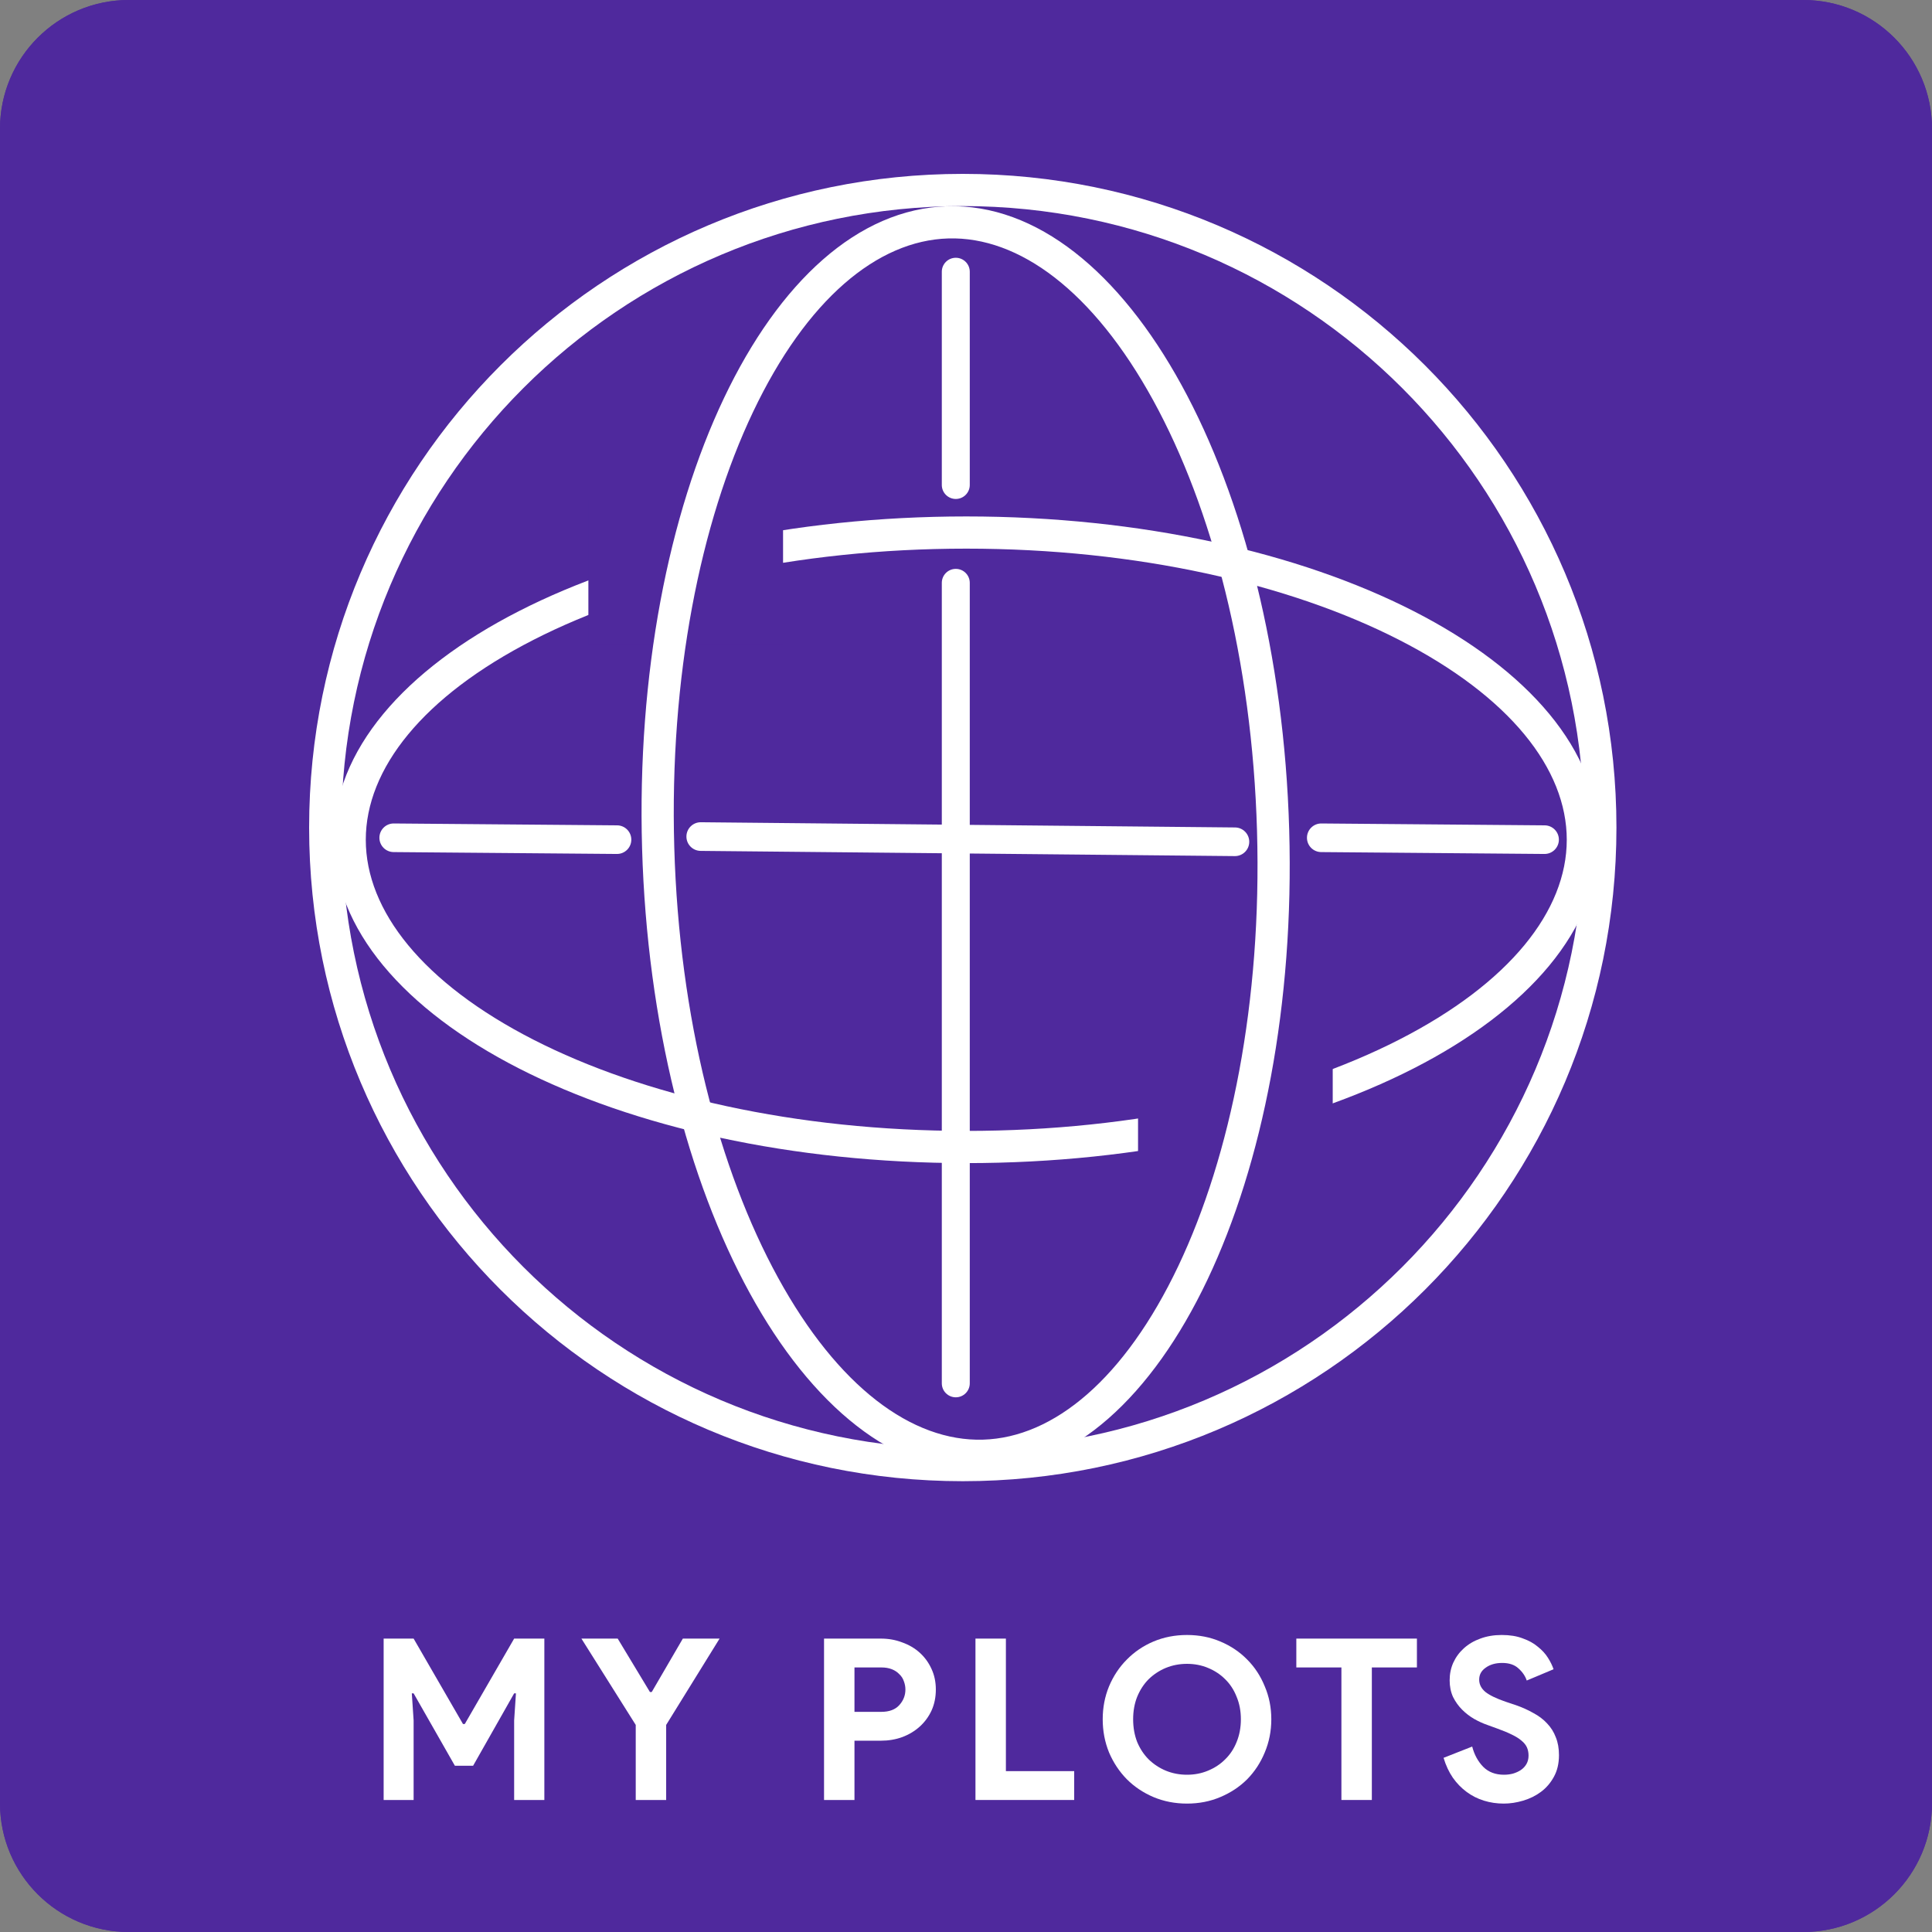 <svg width="1024" height="1024" viewBox="0 0 1024 1024" fill="none" xmlns="http://www.w3.org/2000/svg">
<rect x="0" y="0" width="1024" height="1024" fill="#808080" stroke="none"/>
<path d="M0 68.267C0 30.564 30.564 0 68.267 0H955.733C993.436 0 1024 30.564 1024 68.267V955.733C1024 993.436 993.436 1024 955.733 1024H68.267C30.564 1024 0 993.436 0 955.733V68.267Z" fill="#4F299D"/>
<path d="M0 68.267C0 30.564 30.564 0 68.267 0H955.733C993.436 0 1024 30.564 1024 68.267V955.733C1024 993.436 993.436 1024 955.733 1024H68.267C30.564 1024 0 993.436 0 955.733V68.267Z" fill="#4F299D"/>
<path fill-rule="evenodd" clip-rule="evenodd" d="M741.499 551.08C800.233 521.064 830.417 482.67 830.417 445.098C830.417 407.525 800.233 369.131 741.499 339.115C683.682 309.568 602.619 290.79 512.146 290.79C421.673 290.79 340.61 309.568 282.793 339.115C224.059 369.131 193.875 407.525 193.875 445.098C193.875 482.67 224.059 521.064 282.793 551.08C340.61 580.627 421.673 599.405 512.146 599.405C602.619 599.405 683.682 580.627 741.499 551.08ZM512.146 616.472C697.348 616.472 847.483 539.745 847.483 445.098C847.483 350.45 697.348 273.724 512.146 273.724C326.944 273.724 176.809 350.45 176.809 445.098C176.809 539.745 326.944 616.472 512.146 616.472Z" fill="white"/>
<path d="M311.854 264.625H415.035V341.97H311.854V264.625Z" fill="#4F299D"/>
<path d="M603.188 554.292H706.368V631.638H603.188V554.292Z" fill="#4F299D"/>
<path d="M818.719 437.451C822.907 437.486 826.273 440.91 826.238 445.097C826.202 449.285 822.779 452.651 818.591 452.616L700.236 451.622C696.048 451.587 692.682 448.164 692.717 443.976C692.752 439.788 696.176 436.422 700.363 436.457L818.719 437.451Z" fill="white"/>
<path d="M327.093 437.451C331.281 437.486 334.647 440.91 334.612 445.097C334.577 449.285 331.154 452.651 326.966 452.616L208.61 451.622C204.423 451.587 201.056 448.164 201.091 443.976C201.127 439.788 204.55 436.422 208.738 436.457L327.093 437.451Z" fill="white"/>
<path fill-rule="evenodd" clip-rule="evenodd" d="M412.367 677.173C444.1 735.048 483.397 764.137 521.011 763.049C558.625 761.962 596.176 730.653 624.514 671.042C652.411 612.36 668.858 530.74 666.243 440.251C663.628 349.762 642.494 269.227 611.255 212.254C579.522 154.38 540.224 125.291 502.611 126.378C464.997 127.465 427.446 158.775 399.107 218.385C371.211 277.068 354.763 358.688 357.379 449.177C359.994 539.666 381.127 620.2 412.367 677.173ZM340.319 449.67C345.672 634.904 426.792 782.846 521.504 780.109C616.216 777.372 688.656 624.991 683.303 439.758C677.949 254.524 596.83 106.581 502.118 109.318C407.405 112.056 334.966 264.436 340.319 449.67Z" fill="white"/>
<path fill-rule="evenodd" clip-rule="evenodd" d="M510.293 767.999C692.209 767.999 839.68 620.527 839.68 438.612C839.68 256.697 692.209 109.225 510.293 109.225C328.378 109.225 180.907 256.697 180.907 438.612C180.907 620.527 328.378 767.999 510.293 767.999ZM510.293 785.065C701.634 785.065 856.747 629.953 856.747 438.612C856.747 247.271 701.634 92.159 510.293 92.159C318.952 92.159 163.84 247.271 163.84 438.612C163.84 629.953 318.952 785.065 510.293 785.065Z" fill="white"/>
<path d="M499.177 144.034C499.177 139.941 502.495 136.624 506.588 136.624C510.681 136.624 513.999 139.941 513.999 144.034V257.048C513.999 261.141 510.681 264.459 506.588 264.459C502.495 264.459 499.177 261.141 499.177 257.048V144.034Z" fill="white"/>
<path d="M499.177 308.926C499.177 304.833 502.495 301.515 506.588 301.515C510.681 301.515 513.999 304.833 513.999 308.926V733.192C513.999 737.285 510.681 740.603 506.588 740.603C502.495 740.603 499.177 737.285 499.177 733.192V308.926Z" fill="white"/>
<path d="M654.61 438.569C658.802 438.609 662.167 442.041 662.126 446.234C662.086 450.426 658.654 453.791 654.461 453.75L371.334 450.989C367.142 450.948 363.776 447.516 363.817 443.324C363.858 439.132 367.29 435.766 371.482 435.807L654.61 438.569Z" fill="white"/>
<path d="M203.337 868.489H219.227L245.39 913.767H246.345L272.509 868.489H288.517V954.027H272.509V911.856L273.464 897.52H272.509L250.766 935.868H241.089L219.227 897.52H218.271L219.227 911.856V954.027H203.337V868.489Z" fill="white"/>
<path d="M336.952 914.245L308.16 868.489H327.394L344.478 896.803H345.434L361.92 868.489H381.393L353.08 914.245V954.027H336.952V914.245Z" fill="white"/>
<path d="M436.759 954.027V868.489H466.865C470.927 868.489 474.71 869.166 478.214 870.52C481.798 871.794 484.905 873.626 487.533 876.016C490.161 878.405 492.232 881.272 493.745 884.617C495.258 887.883 496.015 891.506 496.015 895.489C496.015 899.55 495.258 903.254 493.745 906.599C492.232 909.864 490.161 912.692 487.533 915.081C484.905 917.47 481.798 919.342 478.214 920.696C474.71 921.97 470.927 922.608 466.865 922.608H452.888V954.027H436.759ZM467.104 907.316C471.325 907.316 474.511 906.121 476.661 903.732C478.812 901.342 479.887 898.595 479.887 895.489C479.887 893.975 479.608 892.502 479.051 891.068C478.573 889.635 477.776 888.4 476.661 887.365C475.626 886.25 474.312 885.374 472.719 884.737C471.126 884.099 469.254 883.781 467.104 883.781H452.888V907.316H467.104Z" fill="white"/>
<path d="M517.017 868.489H533.145V938.736H569.343V954.027H517.017V868.489Z" fill="white"/>
<path d="M629.14 955.939C622.768 955.939 616.835 954.784 611.339 952.474C605.924 950.164 601.225 947.019 597.242 943.036C593.26 938.974 590.114 934.236 587.805 928.82C585.575 923.324 584.459 917.47 584.459 911.258C584.459 905.046 585.575 899.232 587.805 893.816C590.114 888.321 593.26 883.582 597.242 879.6C601.225 875.538 605.924 872.352 611.339 870.042C616.835 867.732 622.768 866.578 629.14 866.578C635.512 866.578 641.405 867.732 646.821 870.042C652.317 872.352 657.055 875.538 661.038 879.6C665.02 883.582 668.126 888.321 670.356 893.816C672.666 899.232 673.821 905.046 673.821 911.258C673.821 917.47 672.666 923.324 670.356 928.82C668.126 934.236 665.02 938.974 661.038 943.036C657.055 947.019 652.317 950.164 646.821 952.474C641.405 954.784 635.512 955.939 629.14 955.939ZM629.14 940.647C633.122 940.647 636.826 939.93 640.25 938.497C643.755 937.063 646.781 935.072 649.33 932.523C651.958 929.975 653.989 926.908 655.423 923.324C656.936 919.661 657.693 915.639 657.693 911.258C657.693 906.878 656.936 902.896 655.423 899.312C653.989 895.648 651.958 892.542 649.33 889.993C646.781 887.444 643.755 885.453 640.25 884.02C636.826 882.586 633.122 881.869 629.14 881.869C625.158 881.869 621.415 882.586 617.91 884.02C614.485 885.453 611.459 887.444 608.831 889.993C606.282 892.542 604.251 895.648 602.738 899.312C601.304 902.896 600.587 906.878 600.587 911.258C600.587 915.639 601.304 919.661 602.738 923.324C604.251 926.908 606.282 929.975 608.831 932.523C611.459 935.072 614.485 937.063 617.91 938.497C621.415 939.93 625.158 940.647 629.14 940.647Z" fill="white"/>
<path d="M710.974 954.027V883.781H687.08V868.489H750.995V883.781H727.102V954.027H710.974Z" fill="white"/>
<path d="M797.019 955.939C793.355 955.939 789.851 955.421 786.506 954.386C783.161 953.35 780.094 951.797 777.307 949.726C774.519 947.656 772.09 945.147 770.019 942.2C767.948 939.174 766.316 935.669 765.121 931.687L780.293 925.714C781.408 930.014 783.36 933.598 786.147 936.466C788.935 939.253 792.598 940.647 797.138 940.647C798.811 940.647 800.404 940.448 801.917 940.05C803.51 939.572 804.903 938.935 806.098 938.138C807.372 937.262 808.368 936.187 809.085 934.913C809.802 933.638 810.16 932.165 810.16 930.492C810.16 928.899 809.881 927.466 809.324 926.192C808.766 924.917 807.811 923.723 806.457 922.608C805.182 921.492 803.47 920.417 801.319 919.382C799.249 918.347 796.66 917.271 793.554 916.156L788.298 914.245C785.988 913.448 783.638 912.373 781.249 911.019C778.939 909.665 776.829 908.033 774.917 906.121C773.006 904.21 771.413 901.98 770.139 899.431C768.944 896.803 768.347 893.856 768.347 890.59C768.347 887.245 768.984 884.139 770.258 881.272C771.612 878.325 773.484 875.777 775.873 873.626C778.342 871.396 781.249 869.684 784.594 868.489C788.019 867.215 791.802 866.578 795.943 866.578C800.244 866.578 803.948 867.175 807.054 868.37C810.24 869.485 812.908 870.958 815.058 872.79C817.288 874.542 819.08 876.493 820.434 878.644C821.788 880.794 822.784 882.825 823.421 884.737L809.204 890.71C808.408 888.321 806.934 886.17 804.784 884.259C802.713 882.347 799.846 881.392 796.182 881.392C792.678 881.392 789.771 882.228 787.461 883.9C785.152 885.493 783.997 887.604 783.997 890.232C783.997 892.781 785.112 894.971 787.342 896.803C789.572 898.555 793.116 900.267 797.974 901.94L803.35 903.732C806.775 904.926 809.881 906.32 812.669 907.913C815.536 909.426 817.965 911.258 819.956 913.409C822.027 915.559 823.58 918.028 824.616 920.816C825.73 923.523 826.288 926.669 826.288 930.253C826.288 934.713 825.372 938.576 823.54 941.842C821.788 945.027 819.518 947.656 816.731 949.726C813.943 951.797 810.797 953.35 807.293 954.386C803.788 955.421 800.364 955.939 797.019 955.939Z" fill="white"/>
</svg>
